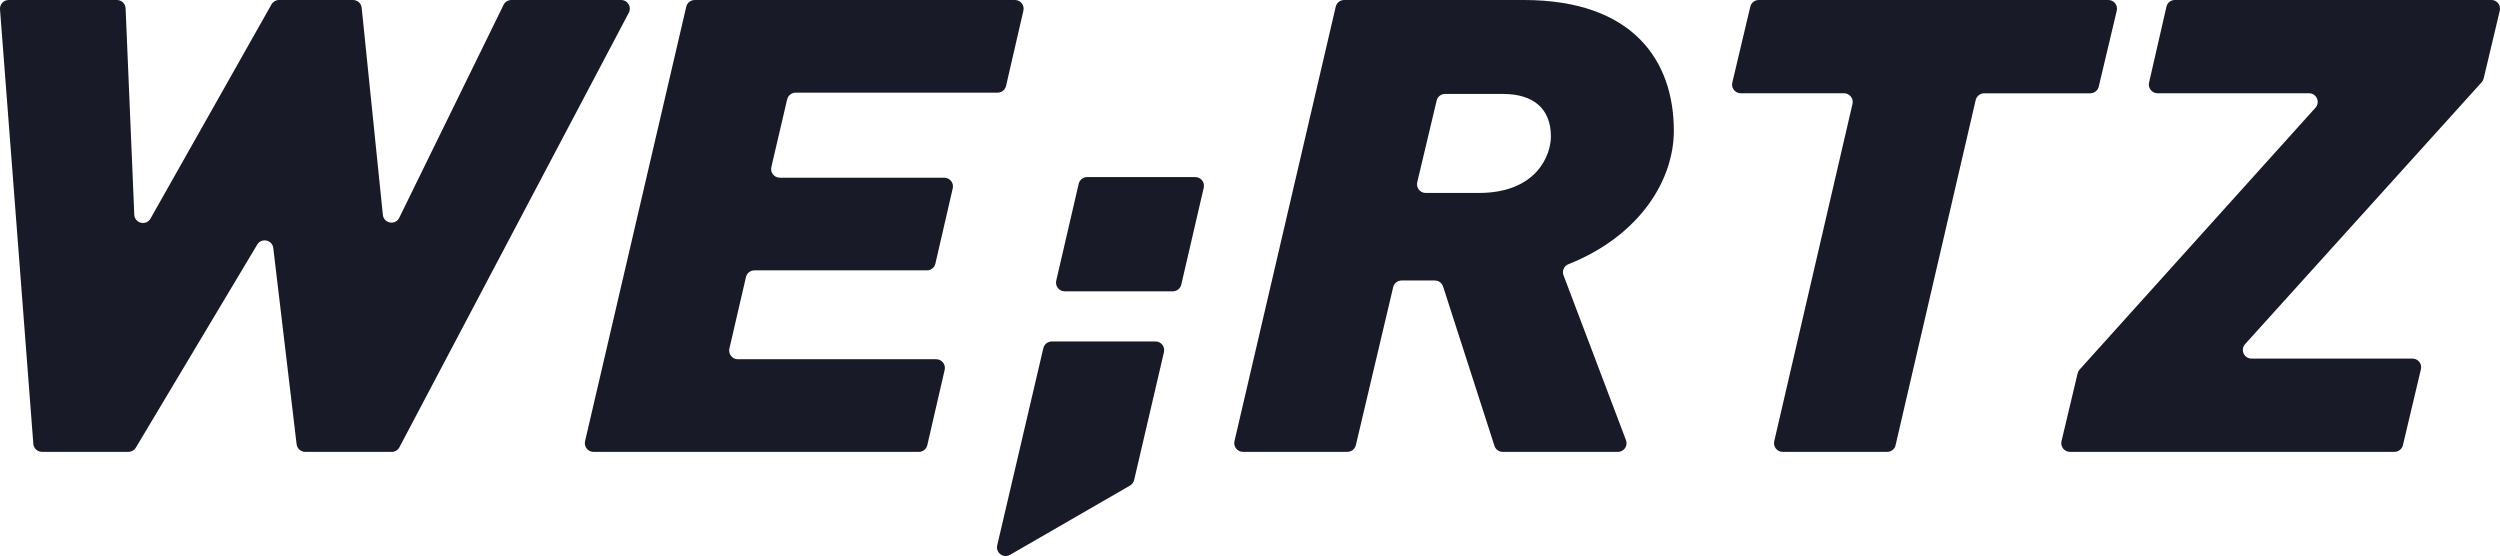 <?xml version="1.0" encoding="UTF-8"?><svg id="Layer_2" xmlns="http://www.w3.org/2000/svg" viewBox="0 0 582 129.45"><defs><style>.cls-1{fill:#181a28;}</style></defs><g id="Layer_1-2"><g><path class="cls-1" d="M91.19,105.2h-20.13c-1.02,0-1.88-.76-2.01-1.78l-5.43-45.68c-.23-1.91-2.75-2.45-3.74-.8l-28.26,47.27c-.36,.61-1.02,.98-1.73,.98H9.77c-1.06,0-1.93-.81-2.01-1.86L0,2.17C-.08,1,.84,0,2.02,0H27.22c1.08,0,1.97,.85,2.02,1.93l2.02,48.04c.09,2.03,2.78,2.68,3.78,.91L63.2,1.03c.36-.63,1.03-1.03,1.76-1.03h17.23c1.04,0,1.9,.78,2.01,1.81l4.93,48.2c.21,2.02,2.93,2.51,3.82,.68L117.23,1.13c.34-.69,1.04-1.13,1.81-1.13h25.56c1.52,0,2.5,1.62,1.79,2.96l-53.41,101.17c-.35,.66-1.04,1.08-1.79,1.08Z"/><path class="cls-1" d="M232.24,21.57h-47.02c-.94,0-1.75,.65-1.97,1.56l-3.68,15.76c-.3,1.27,.67,2.48,1.97,2.48h38.29c1.3,0,2.26,1.21,1.97,2.47l-4.04,17.53c-.21,.92-1.03,1.57-1.97,1.57h-40.16c-.94,0-1.75,.65-1.97,1.56l-3.86,16.65c-.29,1.27,.67,2.48,1.97,2.48h46.18c1.3,0,2.26,1.21,1.97,2.47l-4.04,17.53c-.21,.92-1.03,1.57-1.97,1.57h-75.74c-1.3,0-2.26-1.21-1.97-2.48L159.76,1.56c.21-.91,1.03-1.56,1.97-1.56h74.55c1.3,0,2.26,1.21,1.97,2.47l-4.04,17.53c-.21,.92-1.03,1.57-1.97,1.57Z"/><path class="cls-1" d="M263.08,113.03l-27.95,16.14c-1.53,.88-3.38-.49-2.98-2.21l10.74-45.91c.21-.91,1.03-1.56,1.97-1.56h24.14c1.3,0,2.26,1.21,1.97,2.48l-6.94,29.77c-.13,.54-.47,1.01-.96,1.29Zm9.95-45.21h-25.17c-1.3,0-2.26-1.21-1.97-2.48l5.23-22.56c.21-.91,1.03-1.56,1.97-1.56h25.17c1.3,0,2.26,1.21,1.97,2.48l-5.23,22.56c-.21,.91-1.03,1.56-1.97,1.56Z"/><path class="cls-1" d="M363.99,64.09l14.54,38.38c.5,1.32-.48,2.73-1.89,2.73h-26.81c-.88,0-1.65-.57-1.92-1.4l-11.96-37.1c-.27-.83-1.05-1.4-1.92-1.4h-7.73c-.94,0-1.75,.64-1.97,1.55l-8.69,36.79c-.22,.91-1.03,1.55-1.97,1.55h-24.32c-1.3,0-2.26-1.21-1.97-2.48L310.96,1.56c.21-.91,1.03-1.56,1.97-1.56h41.77c25.54,0,34.97,14.18,34.97,30.44,0,11.27-7.68,24.34-24.57,31.08-1.01,.4-1.5,1.56-1.12,2.58Zm-14.09-42.22h-13.49c-.94,0-1.75,.64-1.96,1.55l-4.52,19.01c-.3,1.27,.66,2.49,1.96,2.49h12.36c13.54,0,16.8-8.87,16.8-13.15,0-6.5-4.11-9.9-11.14-9.9Z"/><path class="cls-1" d="M486.65,21.72h-24.74c-.94,0-1.75,.65-1.97,1.56l-18.65,80.36c-.21,.91-1.03,1.56-1.97,1.56h-24.31c-1.3,0-2.26-1.21-1.97-2.48l18.22-78.53c.29-1.27-.67-2.48-1.97-2.48h-24.05c-1.3,0-2.27-1.22-1.96-2.48l4.19-17.68c.22-.91,1.03-1.55,1.96-1.55h81.39c1.3,0,2.27,1.22,1.96,2.48l-4.19,17.68c-.22,.91-1.03,1.55-1.96,1.55Z"/><path class="cls-1" d="M577.73,19.15l-55.07,60.96c-1.17,1.3-.25,3.37,1.5,3.37h37.47c1.3,0,2.27,1.22,1.96,2.48l-4.19,17.68c-.22,.91-1.03,1.55-1.96,1.55h-75.56c-1.3,0-2.27-1.22-1.96-2.49l3.75-15.78c.08-.33,.24-.63,.46-.88l54.91-60.96c1.17-1.3,.25-3.37-1.5-3.37h-35.27c-1.3,0-2.26-1.21-1.97-2.47l4.05-17.68c.21-.92,1.03-1.57,1.97-1.57h73.67c1.3,0,2.27,1.22,1.96,2.49l-3.75,15.78c-.08,.33-.24,.64-.47,.89Z"/></g></g></svg>